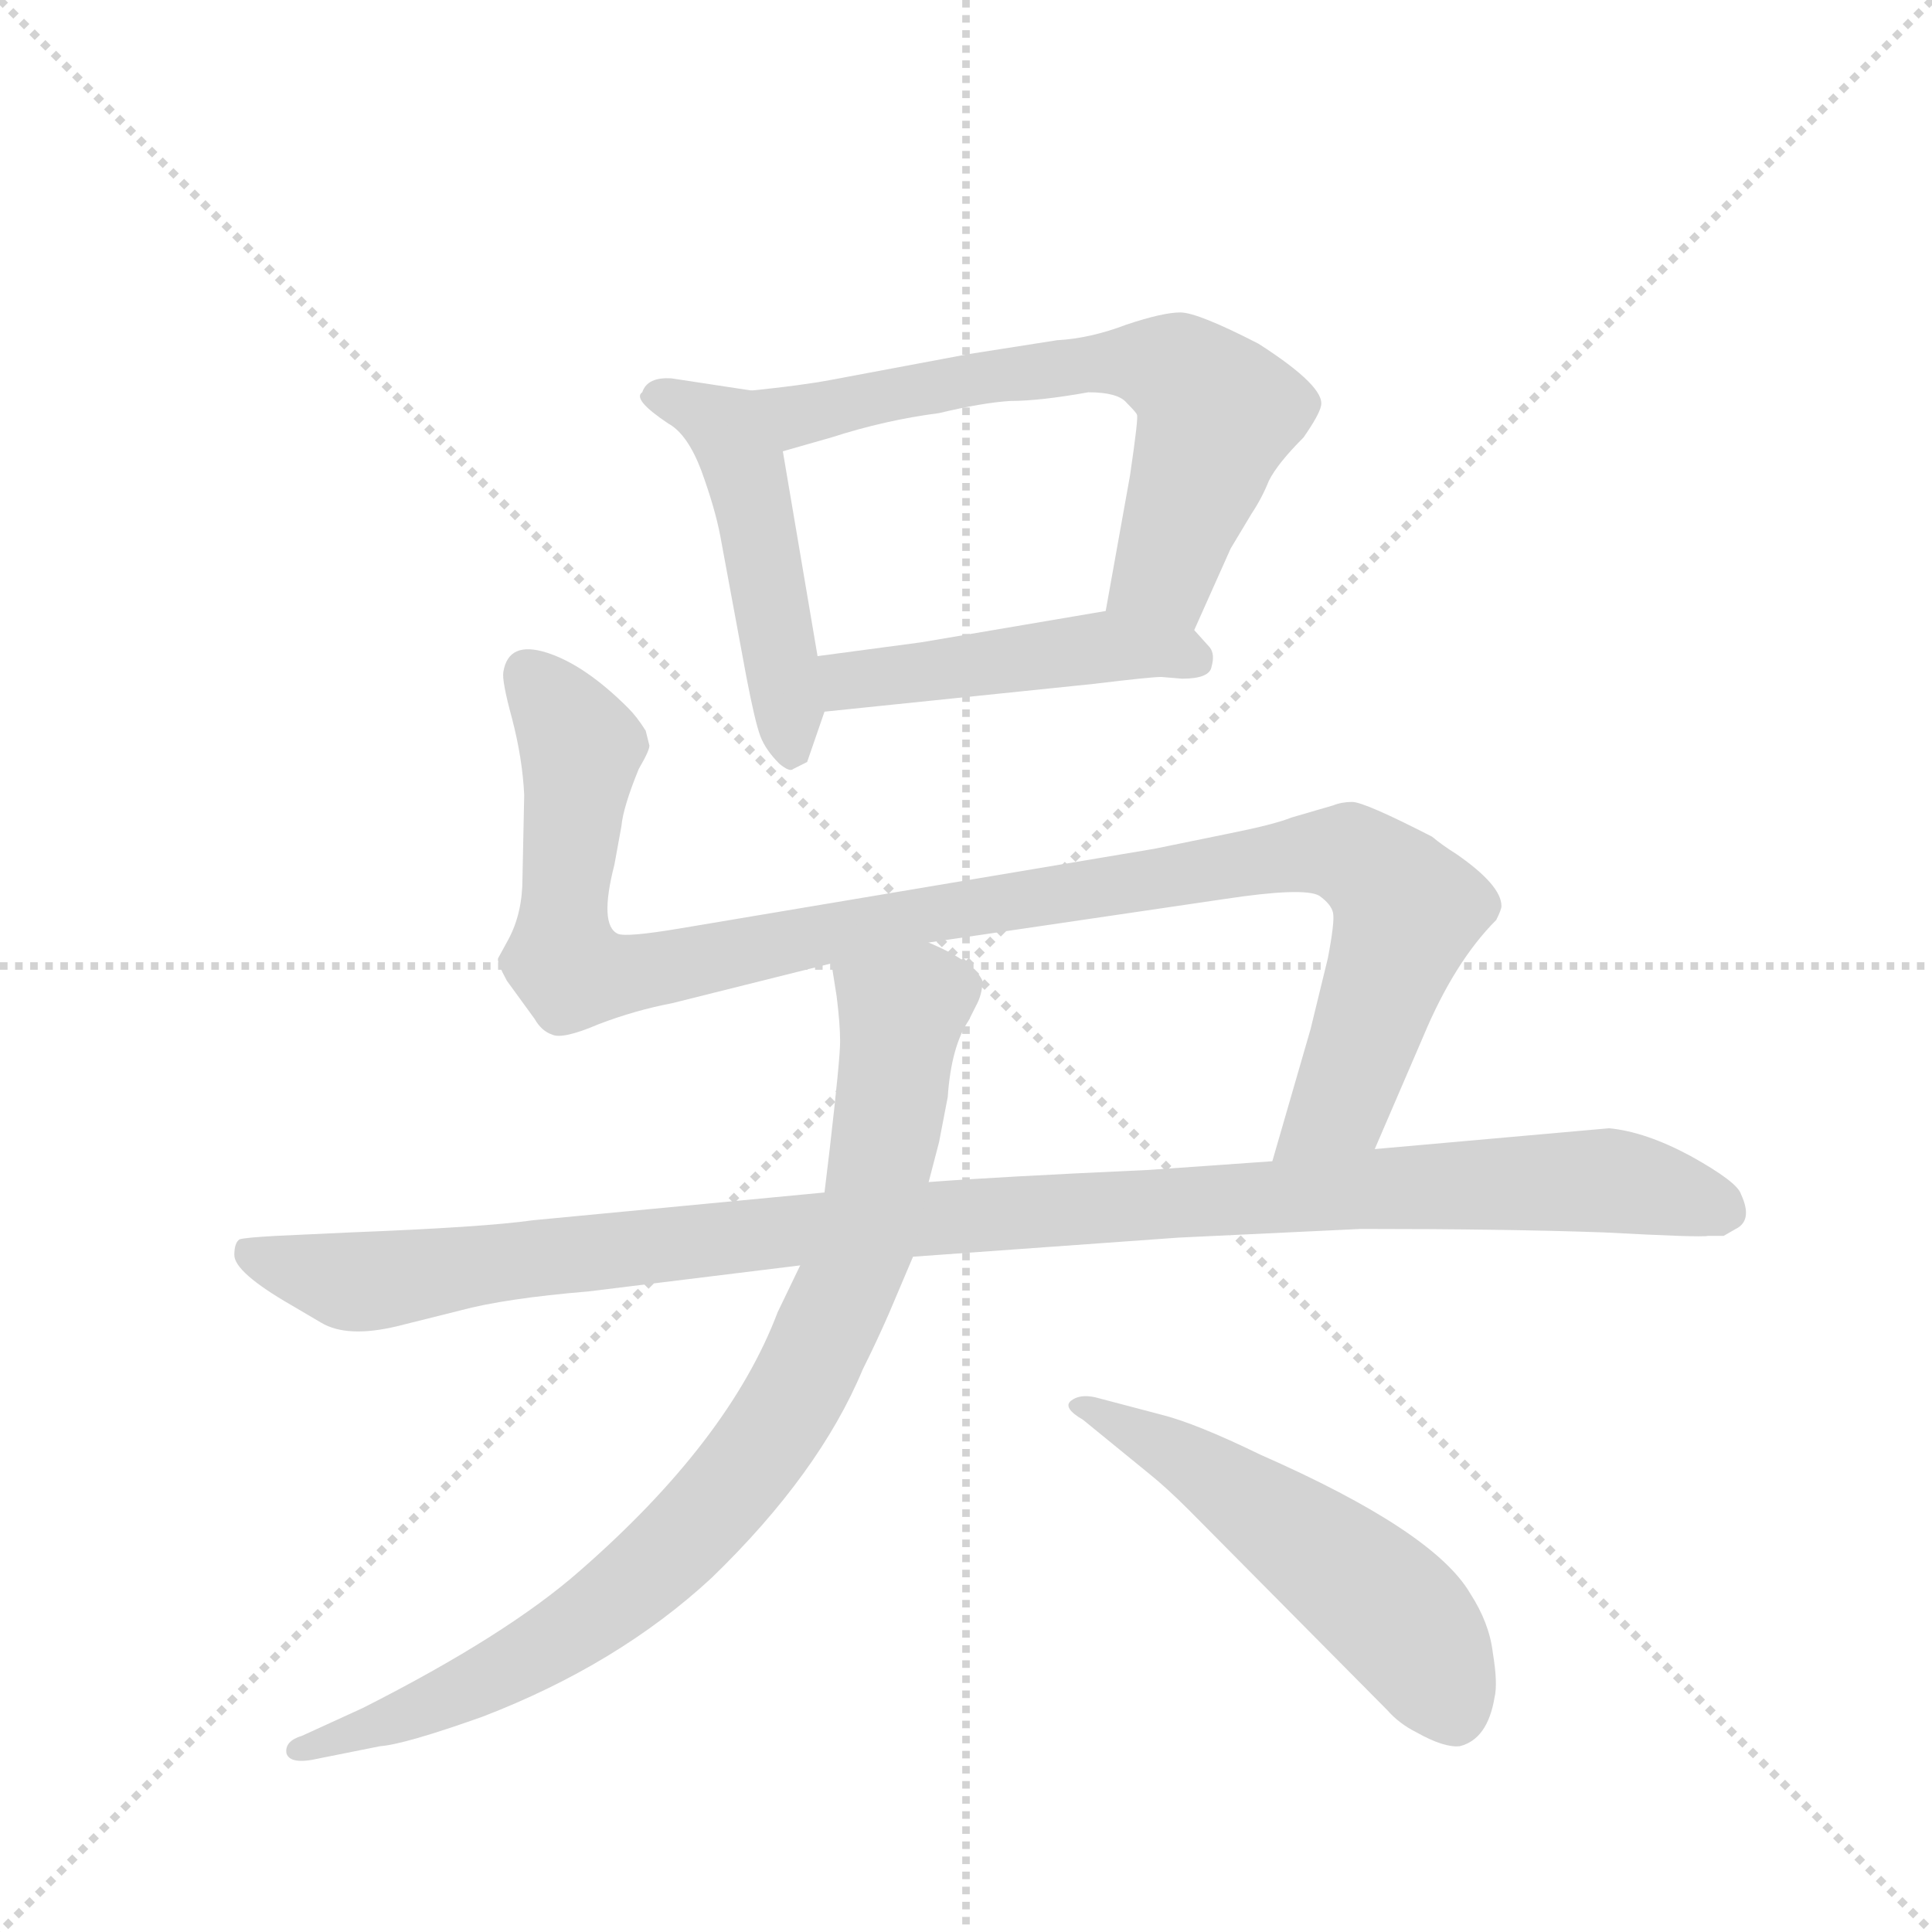 <svg version="1.1" viewBox="0 0 1024 1024" xmlns="http://www.w3.org/2000/svg">
  <g stroke="lightgray" stroke-dasharray="1,1" stroke-width="1" transform="scale(4, 4)">
    <line x1="0" y1="0" x2="256" y2="256"></line>
    <line x1="256" y1="0" x2="0" y2="256"></line>
    <line x1="128" y1="0" x2="128" y2="256"></line>
    <line x1="0" y1="128" x2="256" y2="128"></line>
  </g>
  <g transform="scale(0.92, -0.92) translate(60, -900)">
    <style type="text/css">
      
        @keyframes keyframes0 {
          from {
            stroke: blue;
            stroke-dashoffset: 490;
            stroke-width: 128;
          }
          61% {
            animation-timing-function: step-end;
            stroke: blue;
            stroke-dashoffset: 0;
            stroke-width: 128;
          }
          to {
            stroke: black;
            stroke-width: 1024;
          }
        }
        #make-me-a-hanzi-animation-0 {
          animation: keyframes0 0.649s both;
          animation-delay: 0s;
          animation-timing-function: linear;
        }
      
        @keyframes keyframes1 {
          from {
            stroke: blue;
            stroke-dashoffset: 657;
            stroke-width: 128;
          }
          68% {
            animation-timing-function: step-end;
            stroke: blue;
            stroke-dashoffset: 0;
            stroke-width: 128;
          }
          to {
            stroke: black;
            stroke-width: 1024;
          }
        }
        #make-me-a-hanzi-animation-1 {
          animation: keyframes1 0.785s both;
          animation-delay: 0.649s;
          animation-timing-function: linear;
        }
      
        @keyframes keyframes2 {
          from {
            stroke: blue;
            stroke-dashoffset: 471;
            stroke-width: 128;
          }
          61% {
            animation-timing-function: step-end;
            stroke: blue;
            stroke-dashoffset: 0;
            stroke-width: 128;
          }
          to {
            stroke: black;
            stroke-width: 1024;
          }
        }
        #make-me-a-hanzi-animation-2 {
          animation: keyframes2 0.633s both;
          animation-delay: 1.433s;
          animation-timing-function: linear;
        }
      
        @keyframes keyframes3 {
          from {
            stroke: blue;
            stroke-dashoffset: 1096;
            stroke-width: 128;
          }
          78% {
            animation-timing-function: step-end;
            stroke: blue;
            stroke-dashoffset: 0;
            stroke-width: 128;
          }
          to {
            stroke: black;
            stroke-width: 1024;
          }
        }
        #make-me-a-hanzi-animation-3 {
          animation: keyframes3 1.142s both;
          animation-delay: 2.067s;
          animation-timing-function: linear;
        }
      
        @keyframes keyframes4 {
          from {
            stroke: blue;
            stroke-dashoffset: 1115;
            stroke-width: 128;
          }
          78% {
            animation-timing-function: step-end;
            stroke: blue;
            stroke-dashoffset: 0;
            stroke-width: 128;
          }
          to {
            stroke: black;
            stroke-width: 1024;
          }
        }
        #make-me-a-hanzi-animation-4 {
          animation: keyframes4 1.157s both;
          animation-delay: 3.209s;
          animation-timing-function: linear;
        }
      
        @keyframes keyframes5 {
          from {
            stroke: blue;
            stroke-dashoffset: 888;
            stroke-width: 128;
          }
          74% {
            animation-timing-function: step-end;
            stroke: blue;
            stroke-dashoffset: 0;
            stroke-width: 128;
          }
          to {
            stroke: black;
            stroke-width: 1024;
          }
        }
        #make-me-a-hanzi-animation-5 {
          animation: keyframes5 0.973s both;
          animation-delay: 4.366s;
          animation-timing-function: linear;
        }
      
        @keyframes keyframes6 {
          from {
            stroke: blue;
            stroke-dashoffset: 540;
            stroke-width: 128;
          }
          64% {
            animation-timing-function: step-end;
            stroke: blue;
            stroke-dashoffset: 0;
            stroke-width: 128;
          }
          to {
            stroke: black;
            stroke-width: 1024;
          }
        }
        #make-me-a-hanzi-animation-6 {
          animation: keyframes6 0.689s both;
          animation-delay: 5.339s;
          animation-timing-function: linear;
        }
      
    </style>
    
      <path d="M 405 461 L 415 490 L 411 522 L 391 640 C 386 670 385 673 373 675 L 327 682 Q 313 683 310 674 Q 304 670 325 656 Q 336 650 344 629 Q 352 607 355 591 L 370 510 Q 375 484 378 476 Q 381 468 389 460 Q 395 455 397 457 L 405 461 Z" fill="lightgray"></path>
    
      <path d="M 628 537 L 649 584 L 661 604 Q 667 613 671 623 Q 676 633 691 648 Q 700 661 701 666 Q 704 677 665 702 Q 630 720 620 720 Q 610 720 589 713 Q 568 705 549 704 L 498 696 L 418 681 Q 402 678 373 675 C 343 672 362 632 391 640 L 419 648 Q 450 658 481 662 Q 506 668 522 669 Q 539 669 567 674 Q 584 674 589 668 Q 595 662 595 661 Q 596 660 591 626 L 577 548 C 572 518 616 510 628 537 Z" fill="lightgray"></path>
    
      <path d="M 415 490 L 570 506 Q 603 510 609 510 L 621 509 Q 637 509 638 516 Q 640 523 637 527 L 628 537 C 613 554 607 553 577 548 L 471 530 L 411 522 C 381 518 385 487 415 490 Z" fill="lightgray"></path>
    
      <path d="M 732 238 L 760 303 Q 778 346 802 370 Q 805 376 805 378 Q 805 390 779 408 Q 771 413 765 418 Q 726 438 719 438 Q 713 438 708 436 L 684 429 Q 674 425 649 420 L 605 411 L 331 365 Q 301 360 296 362 Q 285 367 294 402 L 298 424 Q 299 435 308 457 Q 315 469 314 471 L 312 479 Q 307 487 302 492 Q 277 517 255 524 Q 233 531 230 513 Q 229 508 235 486 Q 241 463 242 442 L 241 394 Q 241 374 233 359 L 227 348 Q 226 346 232 335 L 248 313 Q 252 306 258 304 Q 264 301 285 310 Q 306 318 327 322 L 419 345 L 475 357 L 645 382 Q 691 389 700 384 Q 707 379 708 374 Q 709 369 705 348 L 695 307 L 673 231 C 665 202 720 210 732 238 Z" fill="lightgray"></path>
    
      <path d="M 933 188 L 940 192 Q 950 197 943 212 Q 941 219 914 234 Q 888 248 867 250 L 732 238 L 673 231 L 602 226 Q 514 222 475 219 L 415 213 L 247 197 Q 219 193 142 190 L 99 188 Q 81 187 78 186 Q 75 184 75 177 Q 75 167 108 148 L 125 138 Q 140 129 169 136 L 205 145 Q 231 152 279 156 L 401 171 L 466 176 L 619 187 L 724 192 Q 808 192 864 190 Q 920 187 924 188 L 933 188 Z" fill="lightgray"></path>
    
      <path d="M 419 345 L 422 326 Q 424 310 424 300 Q 424 290 418 238 L 415 213 L 401 171 L 388 144 Q 360 70 274 -5 Q 232 -42 149 -84 L 114 -100 Q 104 -103 105 -110 Q 107 -117 124 -113 L 159 -106 Q 173 -105 218 -89 Q 296 -59 350 -9 Q 412 51 437 111 Q 445 127 452 143 L 466 176 L 475 219 L 481 242 L 486 268 Q 488 297 498 312 L 502 320 Q 506 327 506 335 Q 501 346 475 357 C 448 371 414 375 419 345 Z" fill="lightgray"></path>
    
      <path d="M 564 82 L 602 51 Q 612 43 625 30 L 739 -85 Q 746 -93 756 -98 Q 772 -107 781 -106 Q 797 -102 801 -78 Q 803 -70 800 -52 Q 798 -35 787 -18 Q 766 18 666 62 Q 629 80 609 85 L 571 95 Q 562 97 557 93 Q 552 89 564 82 Z" fill="lightgray"></path>
    
    
      <clipPath id="make-me-a-hanzi-clip-0">
        <path d="M 405 461 L 415 490 L 411 522 L 391 640 C 386 670 385 673 373 675 L 327 682 Q 313 683 310 674 Q 304 670 325 656 Q 336 650 344 629 Q 352 607 355 591 L 370 510 Q 375 484 378 476 Q 381 468 389 460 Q 395 455 397 457 L 405 461 Z"></path>
      </clipPath>
      <path clip-path="url(#make-me-a-hanzi-clip-0)" d="M 319 672 L 358 654 L 367 635 L 397 468" fill="none" id="make-me-a-hanzi-animation-0" stroke-dasharray="362 724" stroke-linecap="round"></path>
    
      <clipPath id="make-me-a-hanzi-clip-1">
        <path d="M 628 537 L 649 584 L 661 604 Q 667 613 671 623 Q 676 633 691 648 Q 700 661 701 666 Q 704 677 665 702 Q 630 720 620 720 Q 610 720 589 713 Q 568 705 549 704 L 498 696 L 418 681 Q 402 678 373 675 C 343 672 362 632 391 640 L 419 648 Q 450 658 481 662 Q 506 668 522 669 Q 539 669 567 674 Q 584 674 589 668 Q 595 662 595 661 Q 596 660 591 626 L 577 548 C 572 518 616 510 628 537 Z"></path>
      </clipPath>
      <path clip-path="url(#make-me-a-hanzi-clip-1)" d="M 382 672 L 393 663 L 408 661 L 545 688 L 588 692 L 620 685 L 640 659 L 611 571 L 585 555" fill="none" id="make-me-a-hanzi-animation-1" stroke-dasharray="529 1058" stroke-linecap="round"></path>
    
      <clipPath id="make-me-a-hanzi-clip-2">
        <path d="M 415 490 L 570 506 Q 603 510 609 510 L 621 509 Q 637 509 638 516 Q 640 523 637 527 L 628 537 C 613 554 607 553 577 548 L 471 530 L 411 522 C 381 518 385 487 415 490 Z"></path>
      </clipPath>
      <path clip-path="url(#make-me-a-hanzi-clip-2)" d="M 419 518 L 428 508 L 573 527 L 628 521" fill="none" id="make-me-a-hanzi-animation-2" stroke-dasharray="343 686" stroke-linecap="round"></path>
    
      <clipPath id="make-me-a-hanzi-clip-3">
        <path d="M 732 238 L 760 303 Q 778 346 802 370 Q 805 376 805 378 Q 805 390 779 408 Q 771 413 765 418 Q 726 438 719 438 Q 713 438 708 436 L 684 429 Q 674 425 649 420 L 605 411 L 331 365 Q 301 360 296 362 Q 285 367 294 402 L 298 424 Q 299 435 308 457 Q 315 469 314 471 L 312 479 Q 307 487 302 492 Q 277 517 255 524 Q 233 531 230 513 Q 229 508 235 486 Q 241 463 242 442 L 241 394 Q 241 374 233 359 L 227 348 Q 226 346 232 335 L 248 313 Q 252 306 258 304 Q 264 301 285 310 Q 306 318 327 322 L 419 345 L 475 357 L 645 382 Q 691 389 700 384 Q 707 379 708 374 Q 709 369 705 348 L 695 307 L 673 231 C 665 202 720 210 732 238 Z"></path>
      </clipPath>
      <path clip-path="url(#make-me-a-hanzi-clip-3)" d="M 246 511 L 274 469 L 264 370 L 270 340 L 300 338 L 660 404 L 718 407 L 751 375 L 712 265 L 680 237" fill="none" id="make-me-a-hanzi-animation-3" stroke-dasharray="968 1936" stroke-linecap="round"></path>
    
      <clipPath id="make-me-a-hanzi-clip-4">
        <path d="M 933 188 L 940 192 Q 950 197 943 212 Q 941 219 914 234 Q 888 248 867 250 L 732 238 L 673 231 L 602 226 Q 514 222 475 219 L 415 213 L 247 197 Q 219 193 142 190 L 99 188 Q 81 187 78 186 Q 75 184 75 177 Q 75 167 108 148 L 125 138 Q 140 129 169 136 L 205 145 Q 231 152 279 156 L 401 171 L 466 176 L 619 187 L 724 192 Q 808 192 864 190 Q 920 187 924 188 L 933 188 Z"></path>
      </clipPath>
      <path clip-path="url(#make-me-a-hanzi-clip-4)" d="M 82 180 L 145 161 L 455 197 L 742 216 L 868 220 L 933 203" fill="none" id="make-me-a-hanzi-animation-4" stroke-dasharray="987 1974" stroke-linecap="round"></path>
    
      <clipPath id="make-me-a-hanzi-clip-5">
        <path d="M 419 345 L 422 326 Q 424 310 424 300 Q 424 290 418 238 L 415 213 L 401 171 L 388 144 Q 360 70 274 -5 Q 232 -42 149 -84 L 114 -100 Q 104 -103 105 -110 Q 107 -117 124 -113 L 159 -106 Q 173 -105 218 -89 Q 296 -59 350 -9 Q 412 51 437 111 Q 445 127 452 143 L 466 176 L 475 219 L 481 242 L 486 268 Q 488 297 498 312 L 502 320 Q 506 327 506 335 Q 501 346 475 357 C 448 371 414 375 419 345 Z"></path>
      </clipPath>
      <path clip-path="url(#make-me-a-hanzi-clip-5)" d="M 427 341 L 460 317 L 443 203 L 403 106 L 376 62 L 337 16 L 272 -38 L 202 -77 L 112 -107" fill="none" id="make-me-a-hanzi-animation-5" stroke-dasharray="760 1520" stroke-linecap="round"></path>
    
      <clipPath id="make-me-a-hanzi-clip-6">
        <path d="M 564 82 L 602 51 Q 612 43 625 30 L 739 -85 Q 746 -93 756 -98 Q 772 -107 781 -106 Q 797 -102 801 -78 Q 803 -70 800 -52 Q 798 -35 787 -18 Q 766 18 666 62 Q 629 80 609 85 L 571 95 Q 562 97 557 93 Q 552 89 564 82 Z"></path>
      </clipPath>
      <path clip-path="url(#make-me-a-hanzi-clip-6)" d="M 565 90 L 648 43 L 729 -17 L 755 -43 L 778 -89" fill="none" id="make-me-a-hanzi-animation-6" stroke-dasharray="412 824" stroke-linecap="round"></path>
    
  </g>
</svg>
